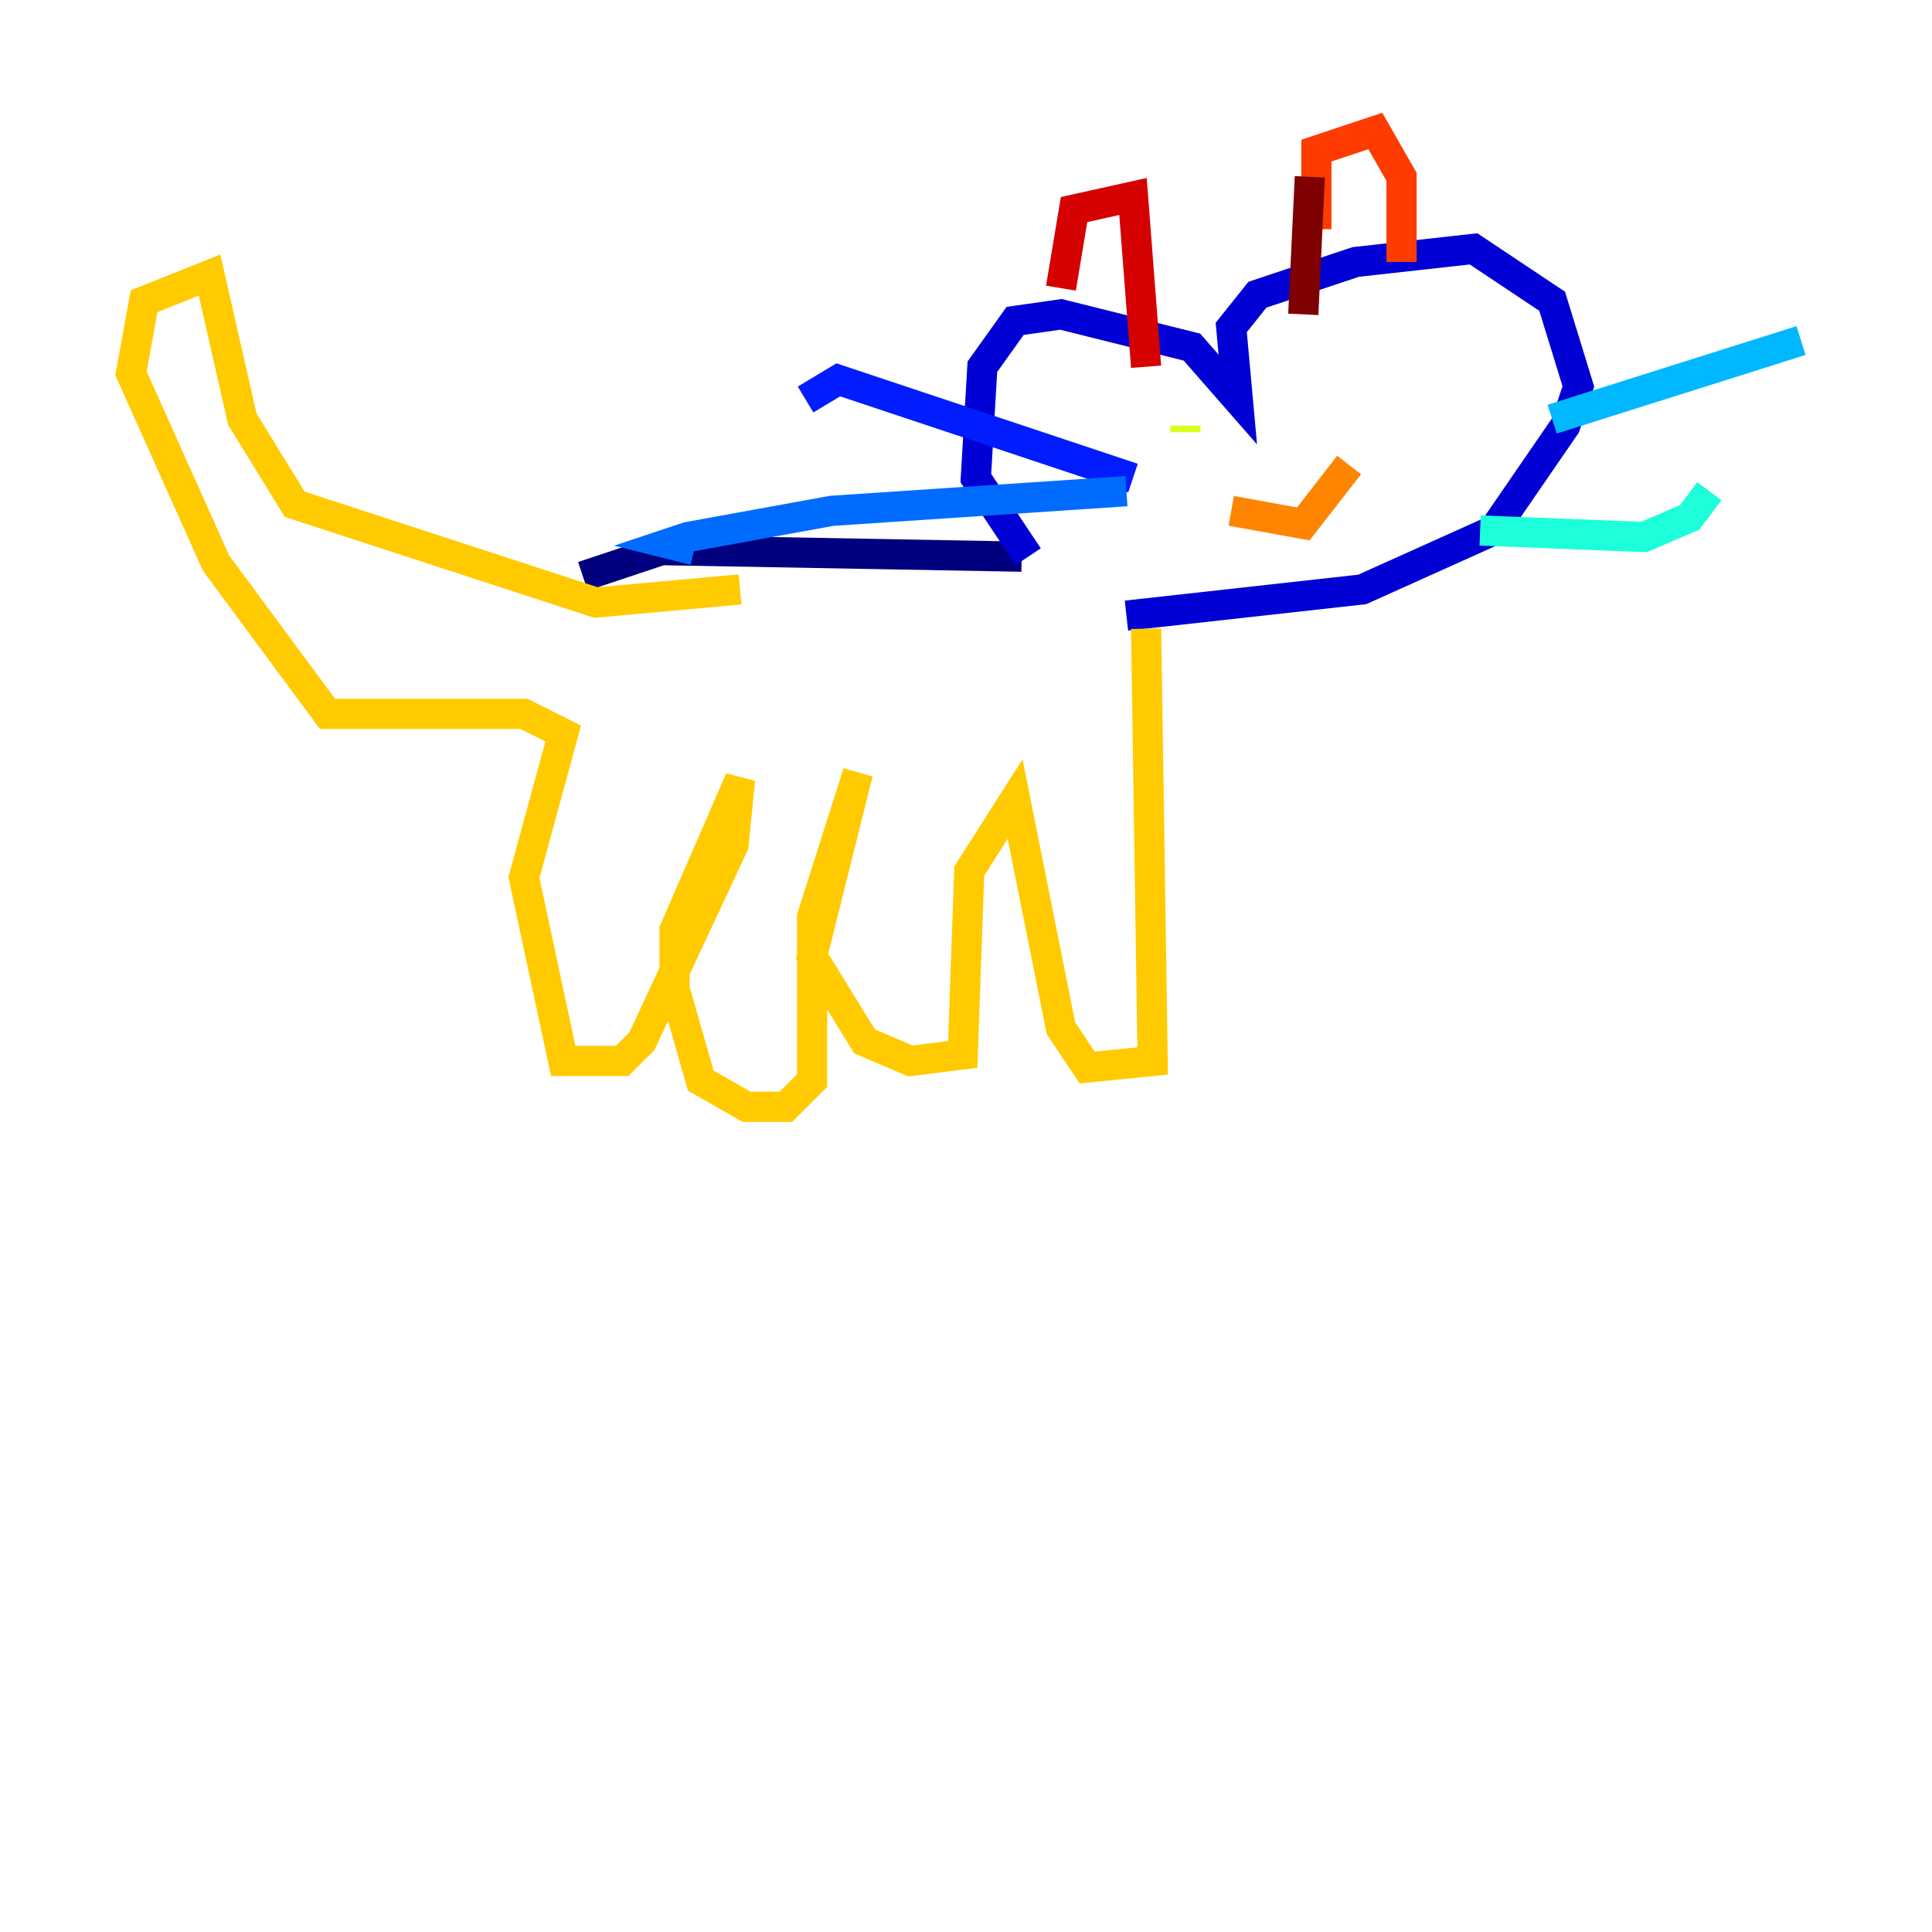 <?xml version="1.0" encoding="utf-8" ?>
<svg baseProfile="tiny" height="128" version="1.2" viewBox="0,0,128,128" width="128" xmlns="http://www.w3.org/2000/svg" xmlns:ev="http://www.w3.org/2001/xml-events" xmlns:xlink="http://www.w3.org/1999/xlink"><defs /><polyline fill="none" points="67.688,36.881 43.824,36.447 38.617,38.183" stroke="#00007f" stroke-width="2" /><polyline fill="none" points="68.122,36.881 64.651,31.675 65.085,24.298 67.254,21.261 70.291,20.827 78.969,22.997 82.007,26.468 81.573,21.695 83.308,19.525 89.817,17.356 97.627,16.488 102.834,19.959 104.57,25.6 103.702,28.203 98.929,35.146 90.251,39.051 74.63,40.786" stroke="#0000d5" stroke-width="2" /><polyline fill="none" points="75.064,31.675 55.539,25.166 53.37,26.468" stroke="#001cff" stroke-width="2" /><polyline fill="none" points="74.63,32.542 55.105,33.844 45.559,35.58 44.258,36.014 45.993,36.447" stroke="#006cff" stroke-width="2" /><polyline fill="none" points="102.834,27.77 119.322,22.563" stroke="#00b8ff" stroke-width="2" /><polyline fill="none" points="98.061,35.146 108.909,35.58 111.946,34.278 113.248,32.542" stroke="#1cffda" stroke-width="2" /><polyline fill="none" points="77.234,27.336 77.234,27.336" stroke="#5cff9a" stroke-width="2" /><polyline fill="none" points="93.722,26.034 93.722,26.034" stroke="#9aff5c" stroke-width="2" /><polyline fill="none" points="78.536,28.637 78.536,28.203" stroke="#daff1c" stroke-width="2" /><polyline fill="none" points="75.932,41.654 76.366,70.291 72.027,70.725 70.291,68.122 67.254,52.936 64.217,57.709 63.783,69.858 60.312,70.291 57.275,68.99 53.803,63.349 56.841,51.2 53.803,60.746 53.803,71.593 52.068,73.329 49.464,73.329 46.427,71.593 44.691,65.519 44.691,61.614 49.031,51.634 48.597,55.973 42.522,68.99 41.22,70.291 37.315,70.291 34.712,58.142 37.315,48.597 34.712,47.295 21.695,47.295 14.319,37.315 8.678,24.732 9.546,19.959 13.885,18.224 16.054,27.77 19.525,33.41 39.485,39.919 49.031,39.051" stroke="#ffcb00" stroke-width="2" /><polyline fill="none" points="81.573,33.844 86.346,34.712 89.383,30.807" stroke="#ff8500" stroke-width="2" /><polyline fill="none" points="87.214,15.186 87.214,9.98 91.119,8.678 92.854,11.715 92.854,17.356" stroke="#ff3b00" stroke-width="2" /><polyline fill="none" points="70.291,19.091 71.159,13.885 75.064,13.017 75.932,24.298" stroke="#d50000" stroke-width="2" /><polyline fill="none" points="86.78,11.715 86.346,20.827" stroke="#7f0000" stroke-width="2" /></svg>